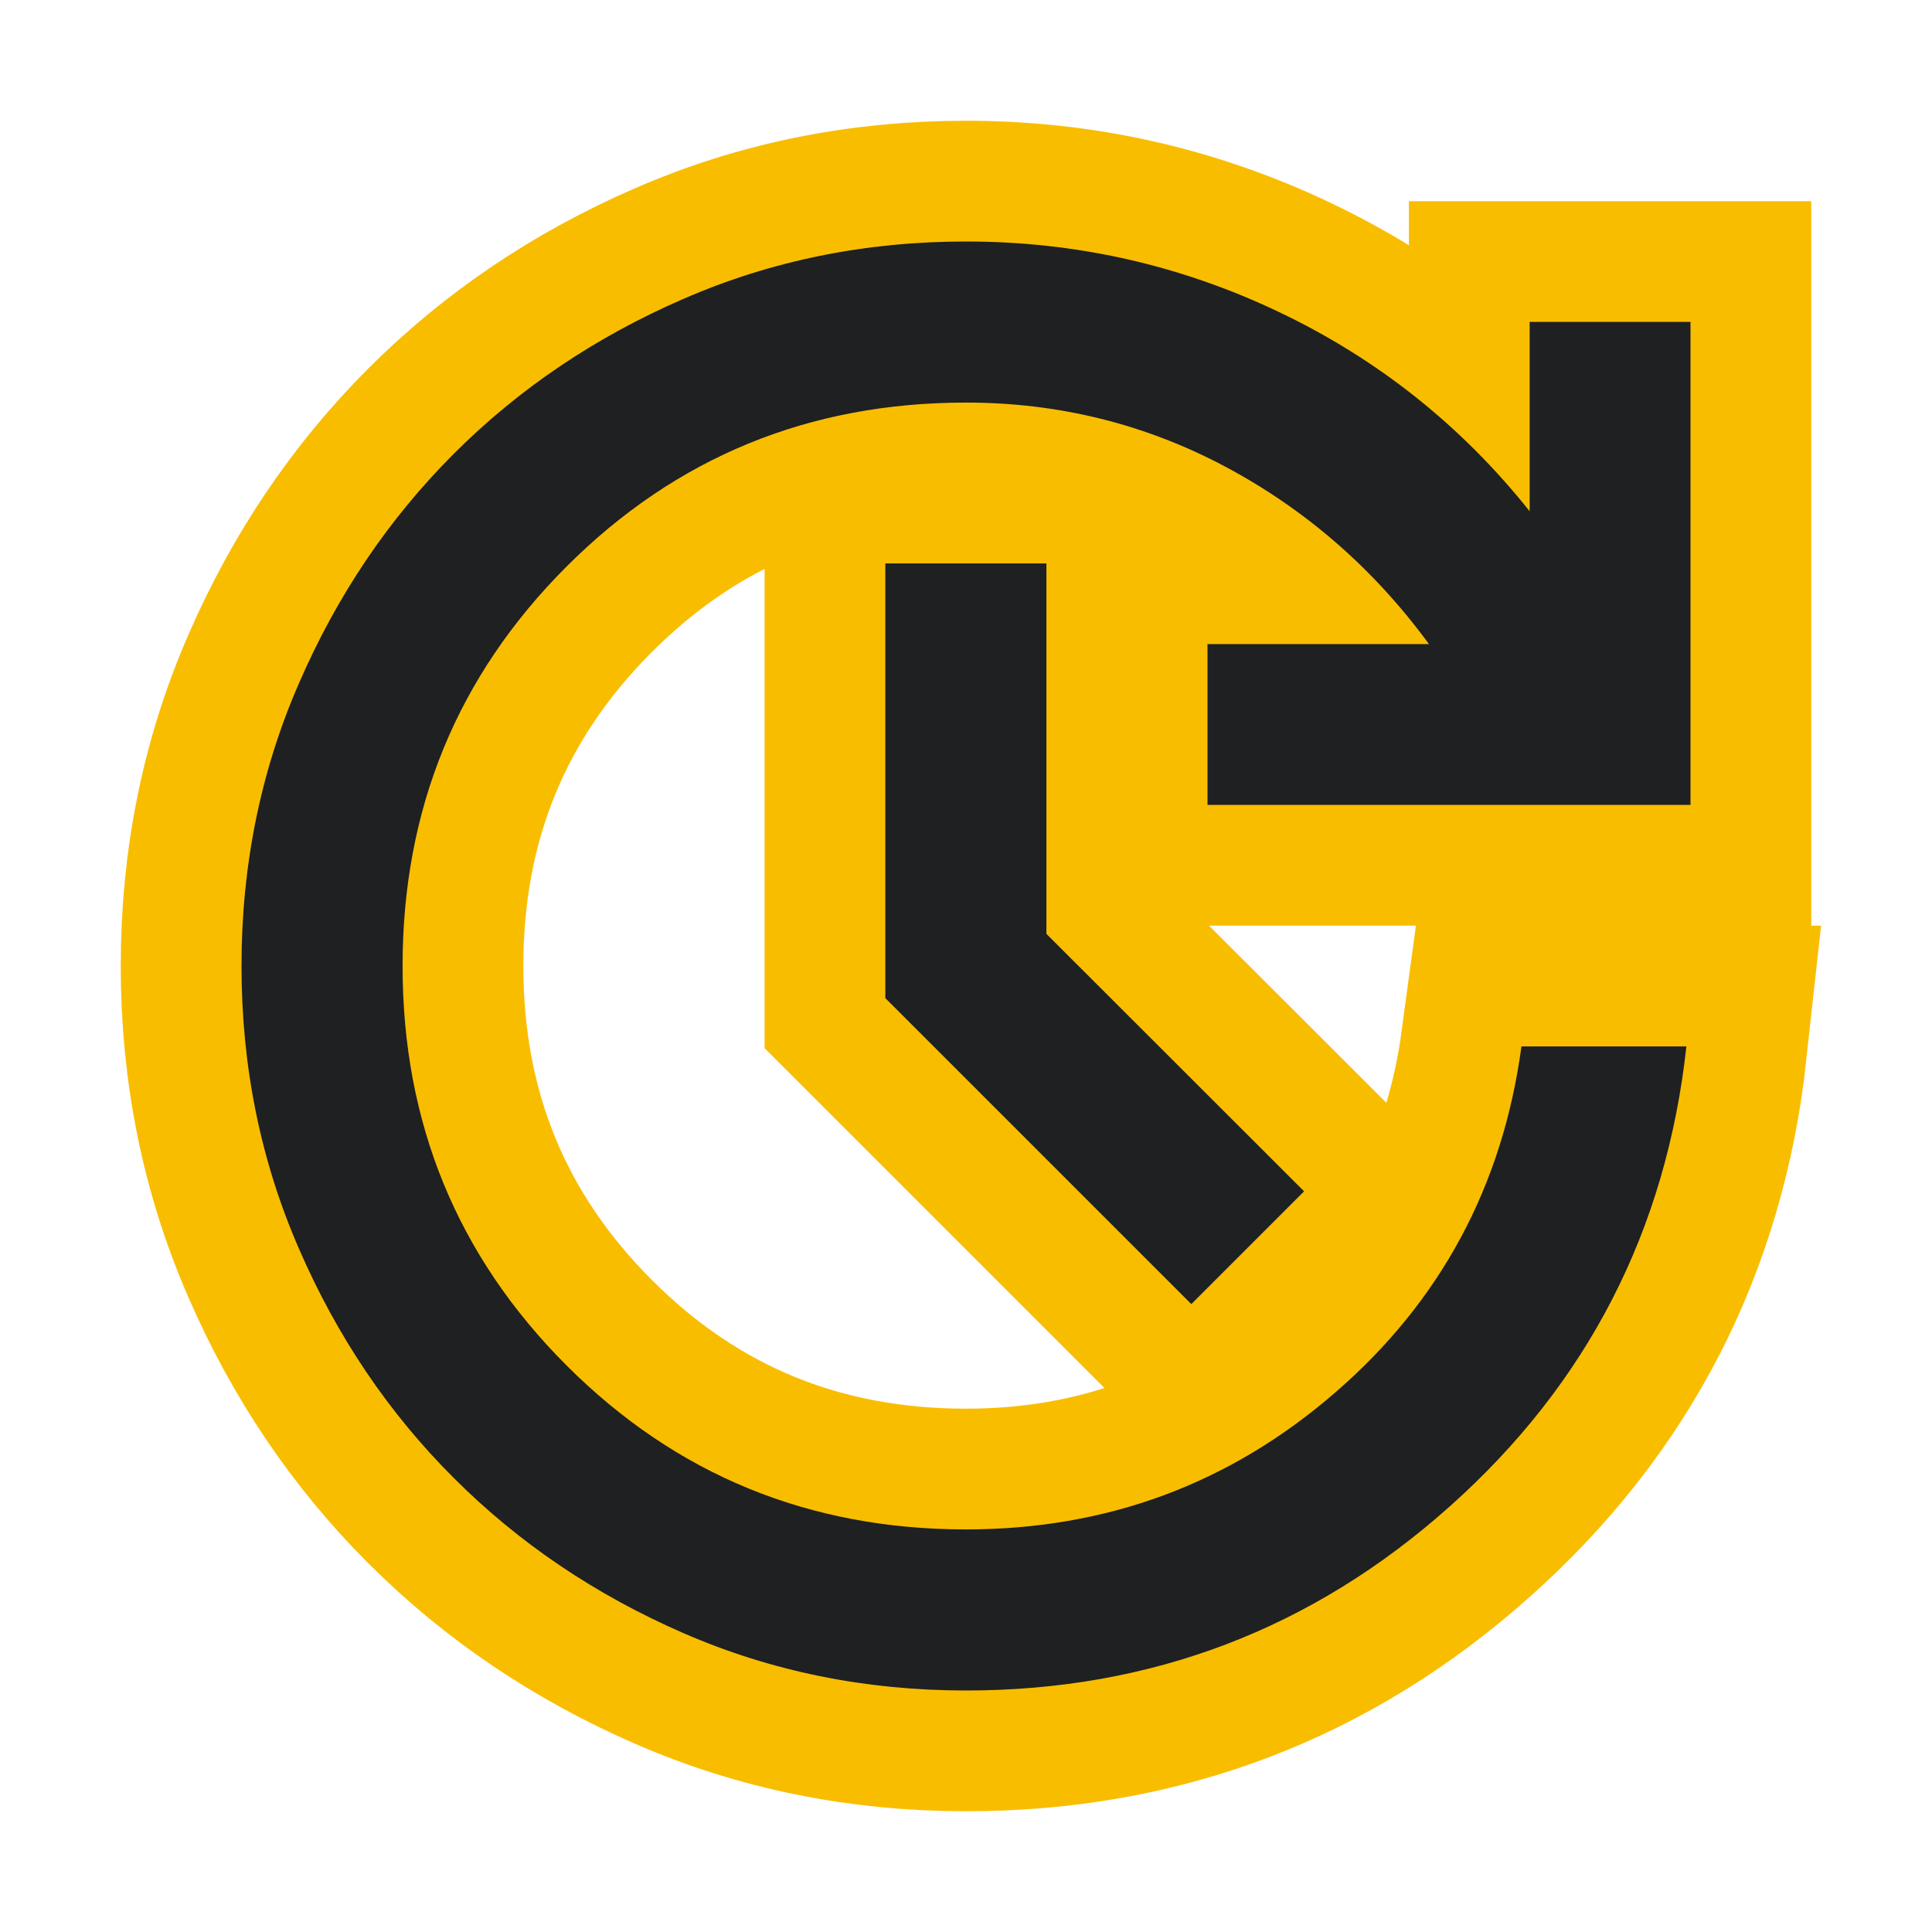 <svg height="8" width="8" xmlns="http://www.w3.org/2000/svg">
  <defs>
    <style type="text/css" id="current-color-scheme">
      .ColorScheme-NeutralText {
        color: #f9bd00;
      }

      .ColorScheme-Background {
        color: #1e2022;
      }
    </style>
    <path id="icon"
      d="m 4,7 q -0.625,0 -1.171,-0.238 -0.546,-0.238 -0.95,-0.642 Q 1.475,5.717 1.238,5.171 1,4.625 1,4 1,3.375 1.238,2.829 1.475,2.283 1.879,1.879 2.283,1.475 2.829,1.238 3.375,1 4,1 q 0.683,0 1.296,0.292 0.613,0.292 1.038,0.825 V 1.333 H 7 v 2 H 5 V 2.667 H 5.917 Q 5.575,2.2 5.075,1.933 4.575,1.667 4,1.667 q -0.975,0 -1.654,0.679 -0.679,0.679 -0.679,1.654 0,0.975 0.679,1.654 Q 3.025,6.333 4,6.333 q 0.875,0 1.529,-0.567 Q 6.183,5.2 6.3,4.333 H 6.983 Q 6.858,5.475 6.004,6.237 5.15,7 4,7 Z m 0.933,-1.6 -1.267,-1.267 v -1.8 H 4.333 V 3.867 L 5.4,4.933 Z" />
  </defs>
  <use href="#icon" class="ColorScheme-NeutralText" stroke="currentColor" stroke-width="1" />
  <use href="#icon" class="ColorScheme-Background" fill="currentColor" />
</svg>